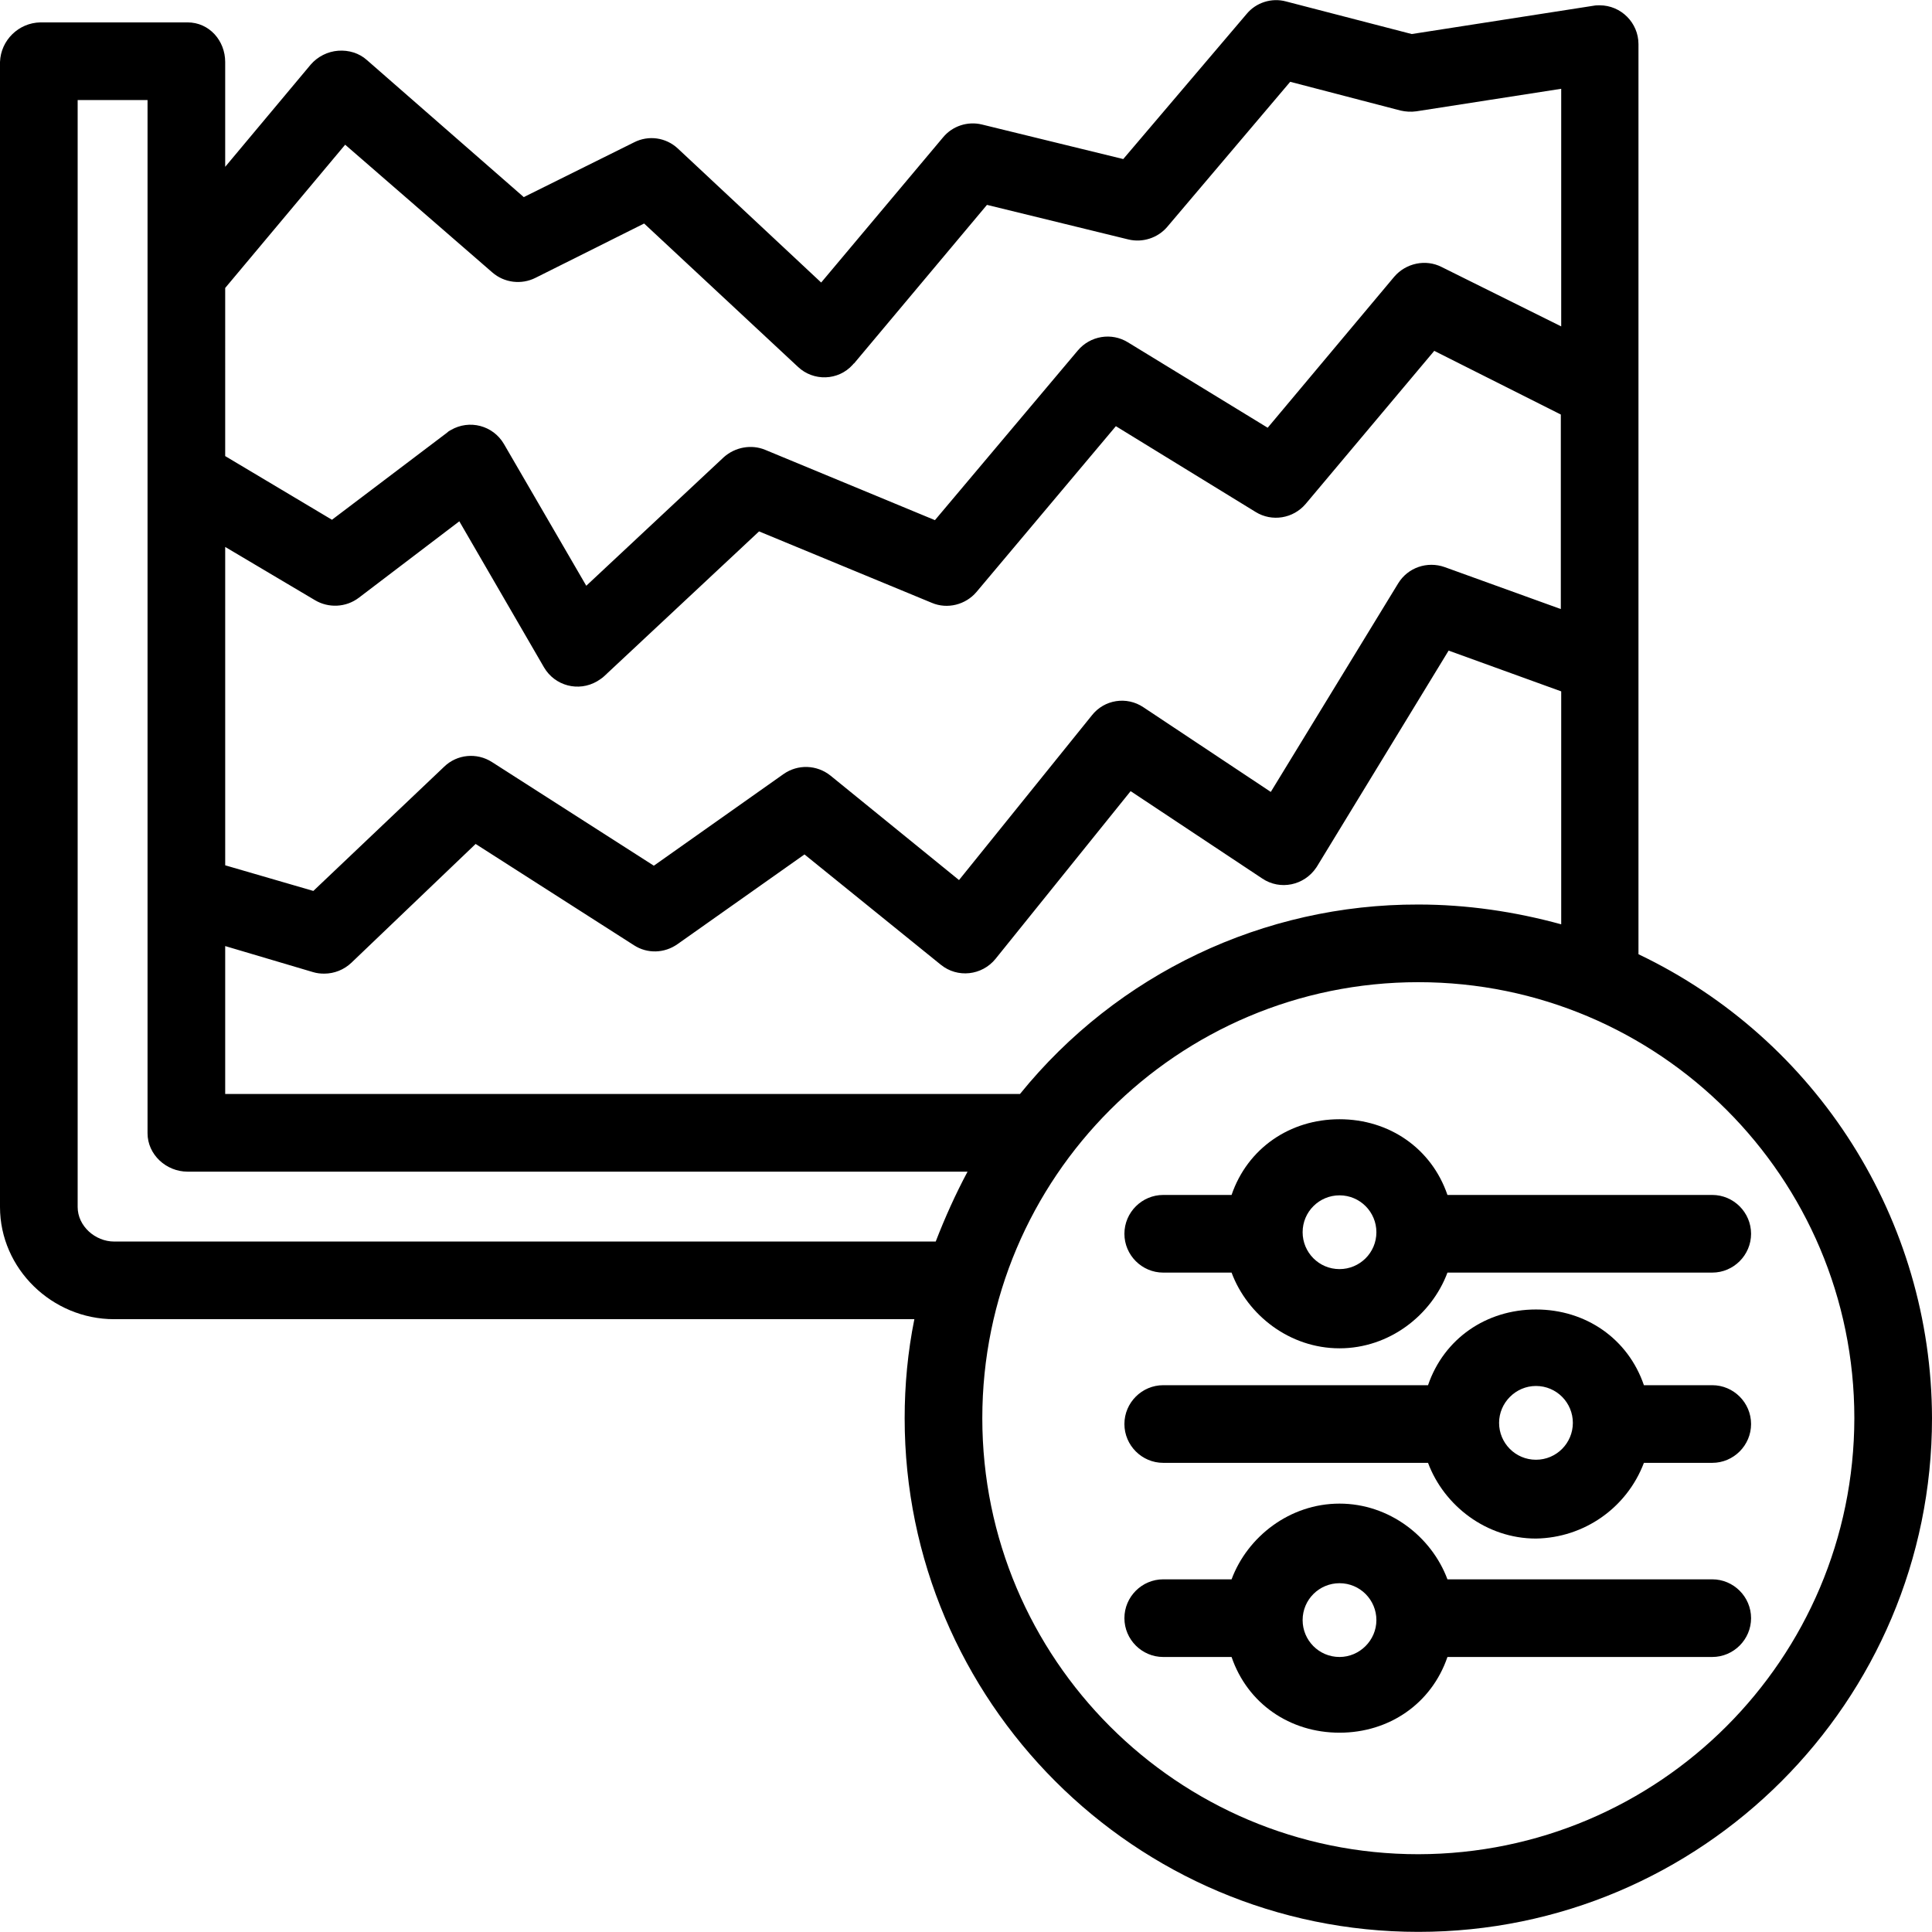 <?xml version="1.0" encoding="iso-8859-1"?>
<!-- Generator: Adobe Illustrator 19.0.0, SVG Export Plug-In . SVG Version: 6.00 Build 0)  -->
<svg version="1.1" id="Capa_1" xmlns="http://www.w3.org/2000/svg" xmlns:xlink="http://www.w3.org/1999/xlink" x="0px" y="0px"
	 viewBox="0 0 497.6 497.6" style="enable-background:new 0 0 497.6 497.6;" xml:space="preserve">
<g>
	<g>
		<path d="M422,245.767v-234.4c0-5.5-4.5-10-10-10c-0.5,0-1,0-1.5,0.1l-46.9,7.3l-32.4-8.4c-3.7-1-7.7,0.3-10.1,3.2l-31.8,37.4
			l-36.4-8.9c-3.7-0.9-7.6,0.4-10,3.3l-31.4,37.4l-36.9-34.5c-3.1-2.9-7.6-3.5-11.3-1.6l-28.4,14.1l-40.4-35.3
			c-2-1.8-4.7-2.6-7.4-2.4c-2.7,0.2-5.3,1.5-7.1,3.6l-22,26.3v-27c0-5.5-4.1-10.2-9.7-10.2H10.4c-5.6,0.1-10.2,4.6-10.4,10.2v294.9
			c0,15.9,13.4,28.9,29.4,28.9h206.1c-1.7,8.4-2.5,17-2.5,25.5c0,72.9,59.3,132.3,132.3,132.3s132.3-59.3,132.3-132.3
			C497.5,314.267,468.1,267.767,422,245.767z M58,74.167l30.9-36.9l37.9,32.9c3.1,2.7,7.5,3.2,11.1,1.4l28-14l39.6,36.9
			c4,3.8,10.4,3.6,14.1-0.5c0.1-0.1,0.2-0.3,0.4-0.4l34.2-40.8l36.4,8.9c3.7,0.9,7.6-0.4,10-3.2l31.7-37.4l28.4,7.4
			c1.3,0.3,2.7,0.4,4.1,0.2l37.3-5.8v61.2l-30.8-15.3c-4.1-2.1-9.2-1-12.2,2.5l-32.6,38.9l-36-22c-4.2-2.6-9.7-1.7-12.9,2.1
			l-36.8,43.7l-43.7-18.1c-3.6-1.5-7.8-0.7-10.7,1.9l-35.4,33.1l-21.2-36.5c-2.8-4.8-8.9-6.4-13.7-3.6c-0.4,0.2-0.7,0.4-1,0.7
			l-29.6,22.4l-27.5-16.4V74.167z M58,140.867l23.1,13.7c3.5,2.1,8,1.9,11.3-0.6l25.9-19.7l21.8,37.6c2.8,4.8,8.9,6.4,13.7,3.6
			c0.6-0.4,1.3-0.8,1.8-1.3l39.9-37.3l44.5,18.4c4,1.7,8.7,0.5,11.5-2.8l35.9-42.7l36,22.1c4.2,2.6,9.7,1.7,12.9-2.1l33.1-39.4
			l32.6,16.4v50.1l-29.9-10.8c-4.5-1.6-9.5,0.1-12,4.2l-32.8,53.7l-32.8-21.8c-4.3-2.9-10.1-2-13.3,2.1l-34.2,42.4l-33.1-26.9
			c-3.5-2.8-8.4-3-12.1-0.4l-33.4,23.6l-41.7-26.7c-3.9-2.5-9-2-12.3,1.2l-33.7,32l-22.7-6.6V140.867z M58,243.667l22.6,6.7
			c1,0.3,1.9,0.4,2.9,0.4c2.6,0,5.1-1,7-2.8l32-30.6l40.8,26.1c3.4,2.2,7.8,2.1,11.2-0.3l32.7-23.1l35.1,28.4
			c4.3,3.5,10.6,2.8,14.1-1.5l34.8-43.2l33.9,22.5c4.6,3.1,10.8,1.8,13.9-2.8c0.1-0.1,0.1-0.2,0.2-0.3l33.9-55.6l29,10.5v60
			c-12-3.3-24.4-5.1-36.8-5.1c-39.8-0.1-77.5,17.8-102.6,48.8H58V243.667z M241,319.767H29.4c-4.9,0-9.4-4-9.4-8.9v-285.1h18v266.1
			c0,5.5,4.8,9.9,10.3,9.9h200.9C246.1,307.567,243.4,313.567,241,319.767z M365.3,477.567c-62,0-112.3-50.3-112.3-112.3
			s50.3-112.3,112.3-112.3s112.3,50.3,112.3,112.3C477.5,427.267,427.3,477.467,365.3,477.567z"/>
	</g>
</g>
<g>
	<g>
		<path d="M441,356.767h-17.6c-4.1-12-15-19.5-27.8-19.5s-23.7,7.5-27.8,19.5h-68.2c-5.5,0-10,4.5-10,10s4.5,10,10,10h68.2
			c4.1,11,15,19.5,27.8,19.5c12.4-0.2,23.4-7.9,27.8-19.5H441c5.5,0,10-4.5,10-10S446.5,356.767,441,356.767z M395.6,375.967
			c-5.3,0-9.5-4.3-9.5-9.5s4.3-9.5,9.5-9.5c5.3,0,9.5,4.3,9.5,9.5C405.1,371.667,400.9,375.967,395.6,375.967z"/>
	</g>
</g>
<g>
	<g>
		<path d="M441,406.767h-68.2c-4.1-11-15-19.5-27.8-19.5s-23.7,8.5-27.8,19.5h-17.6c-5.5,0-10,4.5-10,10s4.5,10,10,10h17.6
			c4.1,12,15,19.5,27.8,19.5s23.7-7.5,27.8-19.5H441c5.5,0,10-4.5,10-10S446.5,406.767,441,406.767z M345,426.767
			c-5.3,0-9.5-4.3-9.5-9.5c0-5.3,4.3-9.5,9.5-9.5c5.3,0,9.5,4.3,9.5,9.5S350.2,426.767,345,426.767z"/>
	</g>
</g>
<g>
	<g>
		<path d="M441,307.767h-68.2c-4.1-12-15-19.5-27.8-19.5s-23.7,7.5-27.8,19.5h-17.6c-5.5,0-10,4.5-10,10s4.5,10,10,10h17.6
			c4.1,11,15,19.5,27.8,19.5s23.7-8.5,27.8-19.5H441c5.5,0,10-4.5,10-10S446.5,307.767,441,307.767z M345,326.867
			c-5.3,0-9.5-4.3-9.5-9.5c0-5.3,4.3-9.5,9.5-9.5c5.3,0,9.5,4.3,9.5,9.5C354.5,322.667,350.2,326.867,345,326.867z"/>
	</g>
</g>
<g>
</g>
<g>
</g>
<g>
</g>
<g>
</g>
<g>
</g>
<g>
</g>
<g>
</g>
<g>
</g>
<g>
</g>
<g>
</g>
<g>
</g>
<g>
</g>
<g>
</g>
<g>
</g>
<g>
</g>
</svg>
